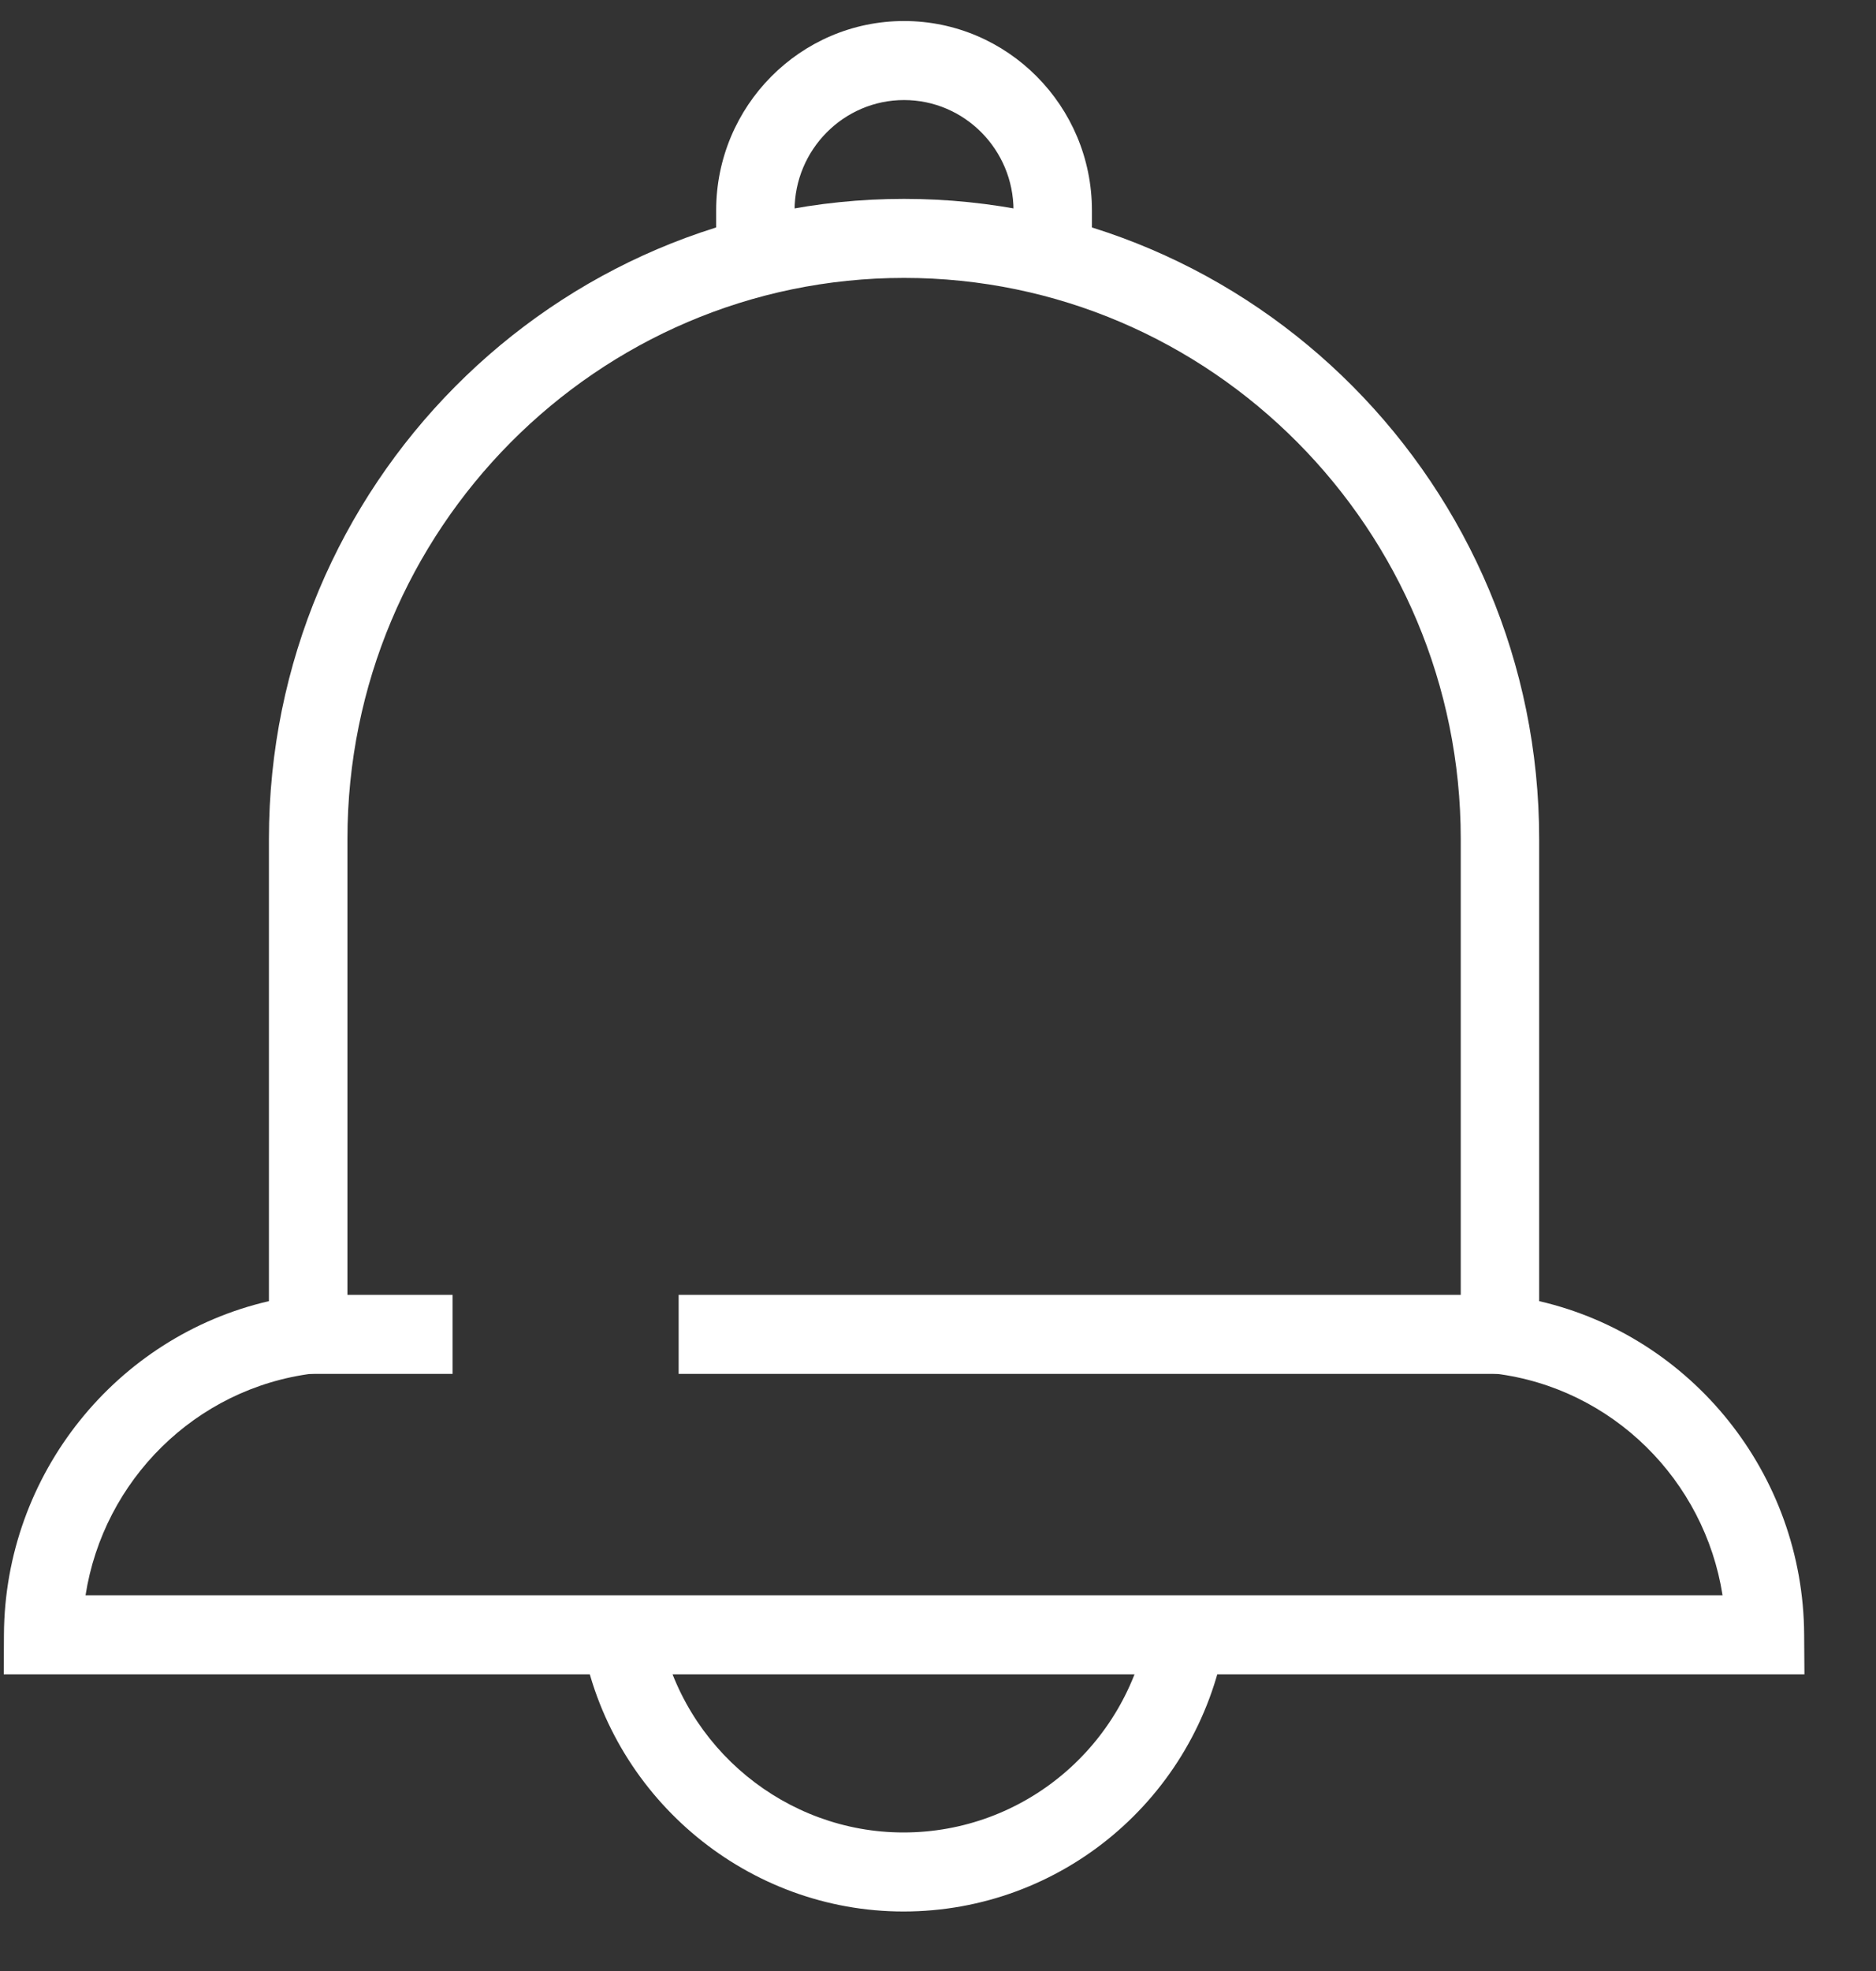 <?xml version="1.0" encoding="UTF-8"?>
<svg width="20px" height="21px" viewBox="0 0 20 21" version="1.1" xmlns="http://www.w3.org/2000/svg" xmlns:xlink="http://www.w3.org/1999/xlink">
    <rect x="0" y="0" width="20" height="21" fill="#333333" stroke="none"/>
    <!-- Generator: Sketch 54.1 (76490) - https://sketchapp.com -->
    <title>Notifications</title>
    <desc>Created with Sketch.</desc>
    <g id="Page-1" stroke="none" stroke-width="1" fill="none" fill-rule="evenodd">
        <g id="Public-Match-Feed" transform="translate(-18, -16)" fill="#FFFFFF">
            <g id="Top-Bar" transform="translate(18, 16)">
                <g id="NOTIFICACIONES">
                    <g id="Notifications">
                        <path d="M0.912,16.997 L18.364,16.997 C18.173,15.773 17.192,14.79 15.94,14.635 L15.573,14.59 L15.573,8.939 C15.573,5.643 12.911,2.961 9.638,2.961 C6.366,2.961 3.704,5.643 3.704,8.939 L3.704,14.59 L3.337,14.634 C2.084,14.79 1.103,15.772 0.912,16.997 L0.912,16.997 Z M19.237,17.839 L0.04,17.839 L0.042,17.416 C0.051,15.705 1.242,14.238 2.867,13.863 L2.867,8.939 C2.867,5.178 5.905,2.119 9.638,2.119 C13.372,2.119 16.409,5.178 16.409,8.939 L16.409,13.863 C18.035,14.238 19.225,15.705 19.234,17.416 L19.237,17.839 Z" id="Fill-117"></path>
                        <path d="M8.471,2.745 L7.635,2.745 L7.635,2.242 C7.635,1.129 8.533,0.224 9.638,0.224 C10.742,0.224 11.641,1.129 11.641,2.242 L11.641,2.737 L10.805,2.737 L10.805,2.242 C10.805,1.594 10.282,1.066 9.638,1.066 C8.995,1.066 8.471,1.594 8.471,2.242 L8.471,2.745 Z" id="Fill-118"></path>
                        <path d="M9.632,20.366 C7.985,20.366 6.55,19.187 6.22,17.563 L7.039,17.395 C7.289,18.629 8.38,19.524 9.632,19.524 C10.911,19.524 12.005,18.607 12.236,17.343 L13.058,17.495 C12.755,19.159 11.315,20.366 9.632,20.366" id="Fill-119"></path>
                        <polygon id="Fill-120" points="3.286 14.638 4.825 14.638 4.825 13.796 3.286 13.796"></polygon>
                        <polygon id="Fill-121" points="7.235 14.638 15.991 14.638 15.991 13.796 7.235 13.796"></polygon>
                    </g>
                </g>
            </g>
        </g>
    </g>
</svg>